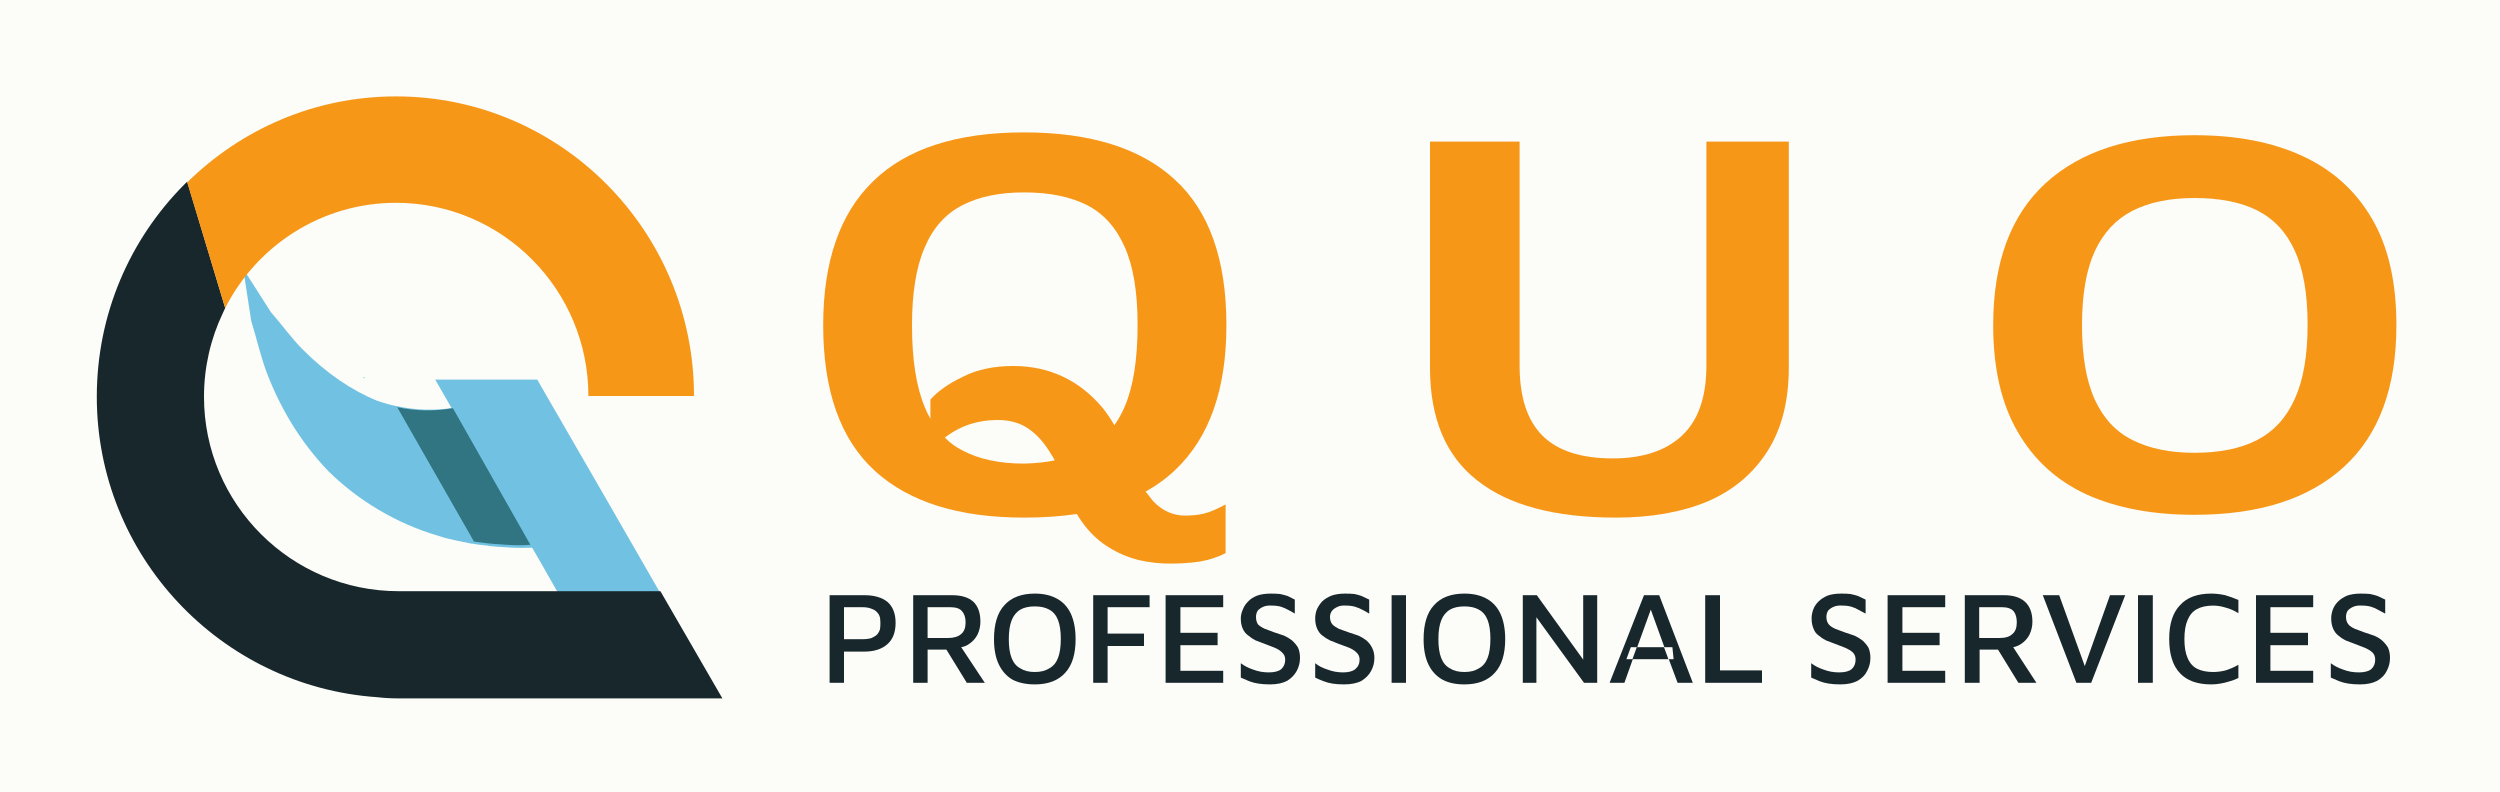 <svg version="1.2" xmlns="http://www.w3.org/2000/svg" viewBox="0 0 625 198" width="625" height="198"><style>.a{fill:#fcfcf8}.b{fill:#71c2e2}.c{fill:#317583}.d{fill:#18272c}.e{fill:#f69718}</style><path class="a" d="m772.1 601.1h-1004v-1000h1004z"/><path class="b" d="m180 174h-25.6l-6.2-10.8-6.6-11.3-4.5-7.9-1.7-3-16.3-28.2-10.3-17.9h25.5l17.1 29.6 13 22.6 2.8 4.8z"/><path class="b" d="m91.2 94.5l-0.2 0.1-0.2-0.3c0.2 0.1 0.6 0 0.4 0.2z"/><path class="b" d="m133.8 136.9c-2.6 0.1-5.2 0.1-7.6-0.1-2.4-0.1-4.7-0.4-7-0.7-0.5-0.1-0.9-0.2-1.4-0.2-2.7-0.6-5.4-1-8.1-1.9-10.6-3.1-20.2-8.9-27.6-16.2-7.2-7.5-12.1-16-15.4-24.6-1.6-4.3-2.6-8.8-3.9-13l-2-13 6.9 10.8c2.8 3.2 5.2 6.6 8.1 9.5 5.7 5.7 12.1 10.1 18.5 12.7 1.8 0.6 3.5 1.1 5.2 1.4 4.8 1 9.5 1.1 14 0.3 0.1 0 0.2 0 0.2-0.1z"/><path class="c" d="m132.6 136.2c-2.4 0.2-4.9 0.1-7.3-0.1-2.3-0.1-4.6-0.4-6.8-0.7l-19.2-33.6c4.7 1 9.3 1 13.7 0.3 0.1 0 0.1 0 0.2-0.1z"/><path class="d" d="m180.6 174.6h-80.9q-2.8 0-5.4-0.3c-39.2-2.7-70.1-35.4-70.1-75.1 0-20.7 8.3-39.4 21.8-53l0.8-0.8 9.5 31.6q-0.3 0.7-0.6 1.3c-3 6.3-4.7 13.4-4.7 20.9 0 26.8 21.8 48.6 48.7 48.6h65.4z"/><path class="e" d="m173.5 99h-26.4c0-26.7-21.6-48.3-48.1-48.3-18.6 0-34.8 10.7-42.7 26.3l-9.5-31.4c13.5-13.3 31.9-21.5 52.2-21.5 41.1 0 74.5 33.6 74.5 74.9z"/><path fill-rule="evenodd" class="d" d="m211 162.9v7.8h-3.6v-21.9h8.7q3.7 0 5.8 1.7 2 1.8 2 5.2 0 3.5-2 5.3-2.1 1.9-5.8 1.9zm0-3.1h4.6q1.4 0 2.3-0.3 0.9-0.4 1.4-0.9 0.5-0.6 0.7-1.3 0.1-0.7 0.1-1.4 0-0.8-0.1-1.5-0.2-0.8-0.7-1.3-0.5-0.6-1.4-0.9-0.9-0.4-2.3-0.4h-4.6z"/><path fill-rule="evenodd" class="d" d="m228.3 170.7v-21.9h9.7q3.5 0 5.3 1.6 1.8 1.7 1.8 5 0 1.7-0.7 3.2-0.7 1.4-2 2.3-0.9 0.7-2.1 0.9l5.9 8.9h-4.5l-5.1-8.3h-4.7v8.3zm3.6-11.2h5.1q2.2 0 3.3-1 1.1-0.9 1.1-2.9 0-1.8-0.9-2.8-0.8-1-2.9-1h-5.7z"/><path fill-rule="evenodd" class="d" d="m258.7 171.1q-3.3 0-5.6-1.2-2.2-1.3-3.4-3.8-1.2-2.5-1.2-6.3 0-5.7 2.6-8.5 2.6-2.9 7.6-2.9 3.3 0 5.6 1.3 2.2 1.2 3.4 3.7 1.2 2.6 1.2 6.4 0 5.6-2.6 8.4-2.6 2.9-7.6 2.9zm0-3.1q2.2 0 3.6-0.9 1.5-0.8 2.2-2.6 0.7-1.8 0.7-4.8 0-2.9-0.7-4.7-0.7-1.8-2.2-2.6-1.4-0.8-3.6-0.8-2.2 0-3.6 0.8-1.5 0.9-2.2 2.7-0.7 1.8-0.7 4.7 0 2.9 0.7 4.7 0.7 1.8 2.2 2.6 1.4 0.9 3.6 0.9z"/><path class="d" d="m273.3 170.7v-21.9h14.1v3h-10.5v6.6h9.1v3.1h-9.1v9.2z"/><path class="d" d="m291.4 170.7v-21.9h14.4v3h-10.7v6.4h9.3v3.1h-9.3v6.4h10.7v3z"/><path class="d" d="m317.5 171.1q-1.7 0-2.9-0.2-1.3-0.2-2.3-0.6-1-0.4-2.1-0.9v-3.6q1.3 1 3.1 1.6 1.8 0.7 3.9 0.7 2.1 0 3.1-0.8 1-0.9 1-2.4 0-1.1-0.8-1.8-0.7-0.7-1.9-1.2-1.2-0.5-2.6-1-1.1-0.4-2.1-0.8-1-0.5-1.8-1.2-0.9-0.6-1.4-1.7-0.5-1.1-0.5-2.6 0-1.1 0.5-2.2 0.4-1.1 1.3-2 0.8-0.9 2.3-1.5 1.4-0.5 3.4-0.5 1.3 0 2.3 0.1 1 0.2 1.9 0.5 0.8 0.4 1.8 0.9v3.5q-0.8-0.5-1.6-0.9-0.9-0.5-1.8-0.8-1-0.3-2.3-0.3-1.3-0.1-2.2 0.3-0.9 0.4-1.4 1-0.4 0.7-0.4 1.5 0 1.2 0.5 1.9 0.6 0.6 1.7 1.1 1 0.4 2.4 0.9 1.2 0.4 2.4 0.8 1.1 0.5 2 1.2 0.9 0.8 1.5 1.8 0.5 1.1 0.5 2.6 0 1.7-0.8 3.2-0.8 1.5-2.4 2.5-1.7 0.9-4.3 0.9z"/><path class="d" d="m336 171.1q-1.6 0-2.9-0.2-1.2-0.2-2.2-0.6-1.1-0.4-2.1-0.9v-3.6q1.2 1 3.1 1.6 1.8 0.7 3.9 0.7 2 0 3-0.8 1.1-0.9 1.1-2.4 0-1.1-0.8-1.8-0.7-0.7-1.9-1.2-1.3-0.5-2.7-1-1-0.4-2-0.8-1-0.5-1.9-1.2-0.8-0.6-1.3-1.7-0.5-1.1-0.5-2.6 0-1.1 0.4-2.2 0.5-1.1 1.3-2 0.9-0.9 2.4-1.5 1.4-0.5 3.4-0.5 1.3 0 2.3 0.1 1 0.2 1.8 0.5 0.9 0.4 1.9 0.9v3.5q-0.8-0.5-1.6-0.9-0.9-0.5-1.9-0.8-1-0.3-2.2-0.3-1.4-0.1-2.2 0.3-0.9 0.4-1.4 1-0.5 0.7-0.5 1.5 0 1.2 0.6 1.9 0.6 0.6 1.6 1.1 1.1 0.4 2.5 0.9 1.2 0.4 2.4 0.8 1.1 0.5 2 1.2 0.9 0.8 1.4 1.8 0.6 1.1 0.6 2.6 0 1.7-0.8 3.2-0.8 1.5-2.4 2.5-1.7 0.9-4.4 0.9z"/><path class="d" d="m347.9 170.7v-21.9h3.6v21.9z"/><path fill-rule="evenodd" class="d" d="m366.1 171.1q-3.3 0-5.5-1.2-2.3-1.3-3.5-3.8-1.2-2.5-1.2-6.3 0-5.7 2.6-8.5 2.6-2.9 7.6-2.9 3.3 0 5.6 1.3 2.2 1.2 3.4 3.7 1.2 2.6 1.2 6.4 0 5.6-2.6 8.4-2.6 2.9-7.6 2.9zm0-3.1q2.2 0 3.6-0.9 1.5-0.8 2.2-2.6 0.7-1.8 0.7-4.8 0-2.9-0.7-4.7-0.7-1.8-2.2-2.6-1.4-0.8-3.6-0.8-2.2 0-3.6 0.8-1.5 0.9-2.2 2.7-0.7 1.8-0.7 4.7 0 2.9 0.7 4.7 0.7 1.8 2.2 2.6 1.4 0.9 3.6 0.9z"/><path class="d" d="m380.7 170.7v-21.9h3.5l12.6 17.5-1 2v-19.5h3.5v21.9h-3.3l-13-17.9 1.1-1.6v19.5z"/><path fill-rule="evenodd" class="d" d="m402.4 170.7l8.6-21.9h3.8l8.4 21.9h-3.8l-2.2-5.9h1.2l-0.3-3h-2l-3.4-9.4-3.4 9.4h-1.6l-1.1 3h1.6l-2.1 5.9zm14.7-5.9l-1.1-3h-6.8l-1.1 3z"/><path class="d" d="m426.3 170.7v-21.9h3.7v18.8h10.5v3.1z"/><path class="d" d="m460.1 171.1q-1.7 0-2.9-0.2-1.3-0.2-2.3-0.6-1-0.4-2.1-0.9v-3.6q1.3 1 3.1 1.6 1.8 0.7 3.9 0.7 2.1 0 3.1-0.8 1-0.9 1-2.4 0-1.1-0.7-1.8-0.8-0.7-2-1.2-1.2-0.5-2.6-1-1.1-0.4-2.1-0.8-1-0.5-1.8-1.2-0.9-0.6-1.3-1.7-0.5-1.1-0.5-2.6 0-1.1 0.4-2.2 0.4-1.1 1.3-2 0.9-0.9 2.3-1.5 1.4-0.5 3.4-0.5 1.4 0 2.3 0.1 1 0.2 1.9 0.5 0.8 0.4 1.9 0.9v3.5q-0.9-0.5-1.7-0.9-0.8-0.5-1.8-0.8-1-0.3-2.2-0.3-1.4-0.1-2.3 0.3-0.9 0.4-1.4 1-0.4 0.7-0.4 1.5 0 1.2 0.6 1.9 0.5 0.6 1.6 1.1 1 0.4 2.4 0.9 1.2 0.4 2.4 0.8 1.1 0.5 2 1.2 0.9 0.8 1.5 1.8 0.5 1.1 0.5 2.6 0 1.7-0.8 3.2-0.7 1.5-2.4 2.5-1.7 0.9-4.3 0.9z"/><path class="d" d="m471.9 170.7v-21.9h14.4v3h-10.7v6.4h9.3v3.1h-9.3v6.4h10.7v3z"/><path fill-rule="evenodd" class="d" d="m491.2 170.7v-21.9h9.8q3.4 0 5.2 1.6 1.9 1.7 1.9 5 0 1.7-0.7 3.2-0.7 1.4-2 2.3-1 0.7-2.1 0.9l5.8 8.9h-4.5l-5.1-8.3h-4.6v8.3zm3.6-11.2h5.1q2.2 0 3.2-1 1.1-0.9 1.1-2.9 0-1.8-0.8-2.8-0.9-1-2.9-1h-5.7z"/><path class="d" d="m519.1 170.7l-8.4-21.9h4.1l7 19.4h-1.2l6.9-19.4h3.8l-8.5 21.9z"/><path class="d" d="m534.5 170.7v-21.9h3.7v21.9z"/><path class="d" d="m552.8 171.1q-5.2 0-7.8-2.8-2.7-2.8-2.7-8.6 0-5.6 2.7-8.4 2.6-2.9 7.8-2.9 1.7 0 3.5 0.4 1.7 0.5 3.3 1.2v3.3q-1.6-1-3.2-1.4-1.6-0.5-3.1-0.5-2.5 0-4.1 0.9-1.5 0.8-2.3 2.7-0.8 1.8-0.8 4.8 0 2.9 0.8 4.7 0.8 1.9 2.4 2.7 1.6 0.8 4 0.8 1.5 0 3.1-0.4 1.6-0.5 3.2-1.4v3.3q-1 0.5-2.1 0.8-1.2 0.4-2.4 0.6-1.2 0.2-2.3 0.2z"/><path class="d" d="m564 170.7v-21.9h14.3v3h-10.7v6.4h9.4v3.1h-9.4v6.4h10.7v3z"/><path class="d" d="m590 171.1q-1.7 0-2.9-0.2-1.3-0.2-2.3-0.6-1-0.4-2.1-0.9v-3.6q1.3 1 3.1 1.6 1.8 0.7 3.9 0.7 2.1 0 3.1-0.8 1-0.9 1-2.4 0-1.1-0.7-1.8-0.8-0.7-2-1.2-1.2-0.5-2.6-1-1.1-0.4-2.1-0.8-1-0.5-1.8-1.2-0.8-0.6-1.3-1.7-0.5-1.1-0.5-2.6 0-1.1 0.4-2.2 0.4-1.1 1.3-2 0.9-0.9 2.3-1.5 1.4-0.5 3.4-0.5 1.4 0 2.3 0.1 1 0.2 1.9 0.5 0.8 0.4 1.9 0.9v3.5q-0.9-0.5-1.7-0.9-0.8-0.5-1.8-0.8-1-0.3-2.2-0.3-1.4-0.1-2.3 0.3-0.9 0.4-1.4 1-0.4 0.7-0.4 1.5 0 1.2 0.6 1.9 0.5 0.6 1.6 1.1 1 0.4 2.4 0.9 1.2 0.4 2.4 0.8 1.2 0.5 2 1.2 0.9 0.8 1.5 1.8 0.5 1.1 0.5 2.6 0 1.7-0.8 3.2-0.7 1.5-2.4 2.5-1.7 0.9-4.3 0.9z"/><path fill-rule="evenodd" class="e" d="m256 129.4q-24.5 0-37.3-11.7-12.9-11.8-12.9-36.4 0-23.9 12.5-36 12.5-12.2 37.7-12.2 24.9 0 37.7 11.8 12.9 11.8 12.9 36.4 0 23.9-12.6 36-3.3 3.2-7.6 5.6 1 1.3 1.9 2.4 3.4 3.6 8 3.6 2.6 0 4.7-0.5 2.1-0.5 5.4-2.3v12.2q-3 1.5-6.5 2.1-3.5 0.5-7.3 0.5-4.1 0-8-0.9-3.9-1-7.3-3.1-3.5-2.1-6.2-5.6-1-1.3-1.9-2.8-6.1 0.9-13.2 0.9zm0-13.5q4.2-0.1 7.7-0.8-0.4-0.8-0.9-1.5-2.3-4-5.5-6.3-3.2-2.3-7.8-2.3-5.2 0-9.4 2-2.1 1-3.9 2.4 2 2 4.4 3.2 6.2 3.3 15.4 3.3zm25.2-14.3q3.2-7.5 3.2-20.4 0-12.2-3.2-19.4-3.2-7.3-9.4-10.5-6.3-3.2-15.8-3.2-9.2 0-15.4 3.2-6.3 3.2-9.4 10.5-3.2 7.3-3.2 19.5 0 12.9 3.2 20.5 0.6 1.5 1.4 2.9v-4.8q2.7-3.1 8.1-5.7 5.3-2.7 12.6-2.7 6.7 0 12.3 2.6 5.6 2.6 10 7.8 1.6 2 3 4.4 1.5-2.1 2.6-4.7z"/><path class="e" d="m404 129.4q-23 0-34.7-9.3-11.8-9.2-11.8-28.2v-56.5h22.4v56q0 11.8 5.7 17.5 5.7 5.7 17.6 5.7 11.2 0 17.3-5.7 6.1-5.7 6.1-17.5v-56h20.6v56.5q0 12.6-5.4 21-5.4 8.4-15 12.5-9.7 4-22.8 4z"/><path fill-rule="evenodd" class="e" d="m548.6 128.7q-15.7 0-27-5.1-11.2-5.2-17.2-15.7-6.1-10.5-6.1-26.6 0-23.5 13.1-35.5 13.1-12 37.2-12 15.8 0 27 5.2 11.3 5.2 17.4 15.7 6.1 10.4 6.1 26.6 0 23.4-13.1 35.4-13.1 12-37.4 12zm0-15.5q9.5 0 15.7-3.2 6.3-3.3 9.4-10.3 3.2-7 3.2-18.5 0-11.6-3.2-18.5-3.1-6.9-9.4-10.1-6.2-3.1-15.7-3.1-9.2 0-15.5 3.2-6.2 3.2-9.4 10.1-3.2 7-3.2 18.5 0 11.6 3.2 18.6 3.2 7 9.4 10.1 6.3 3.2 15.5 3.2z"/></svg>